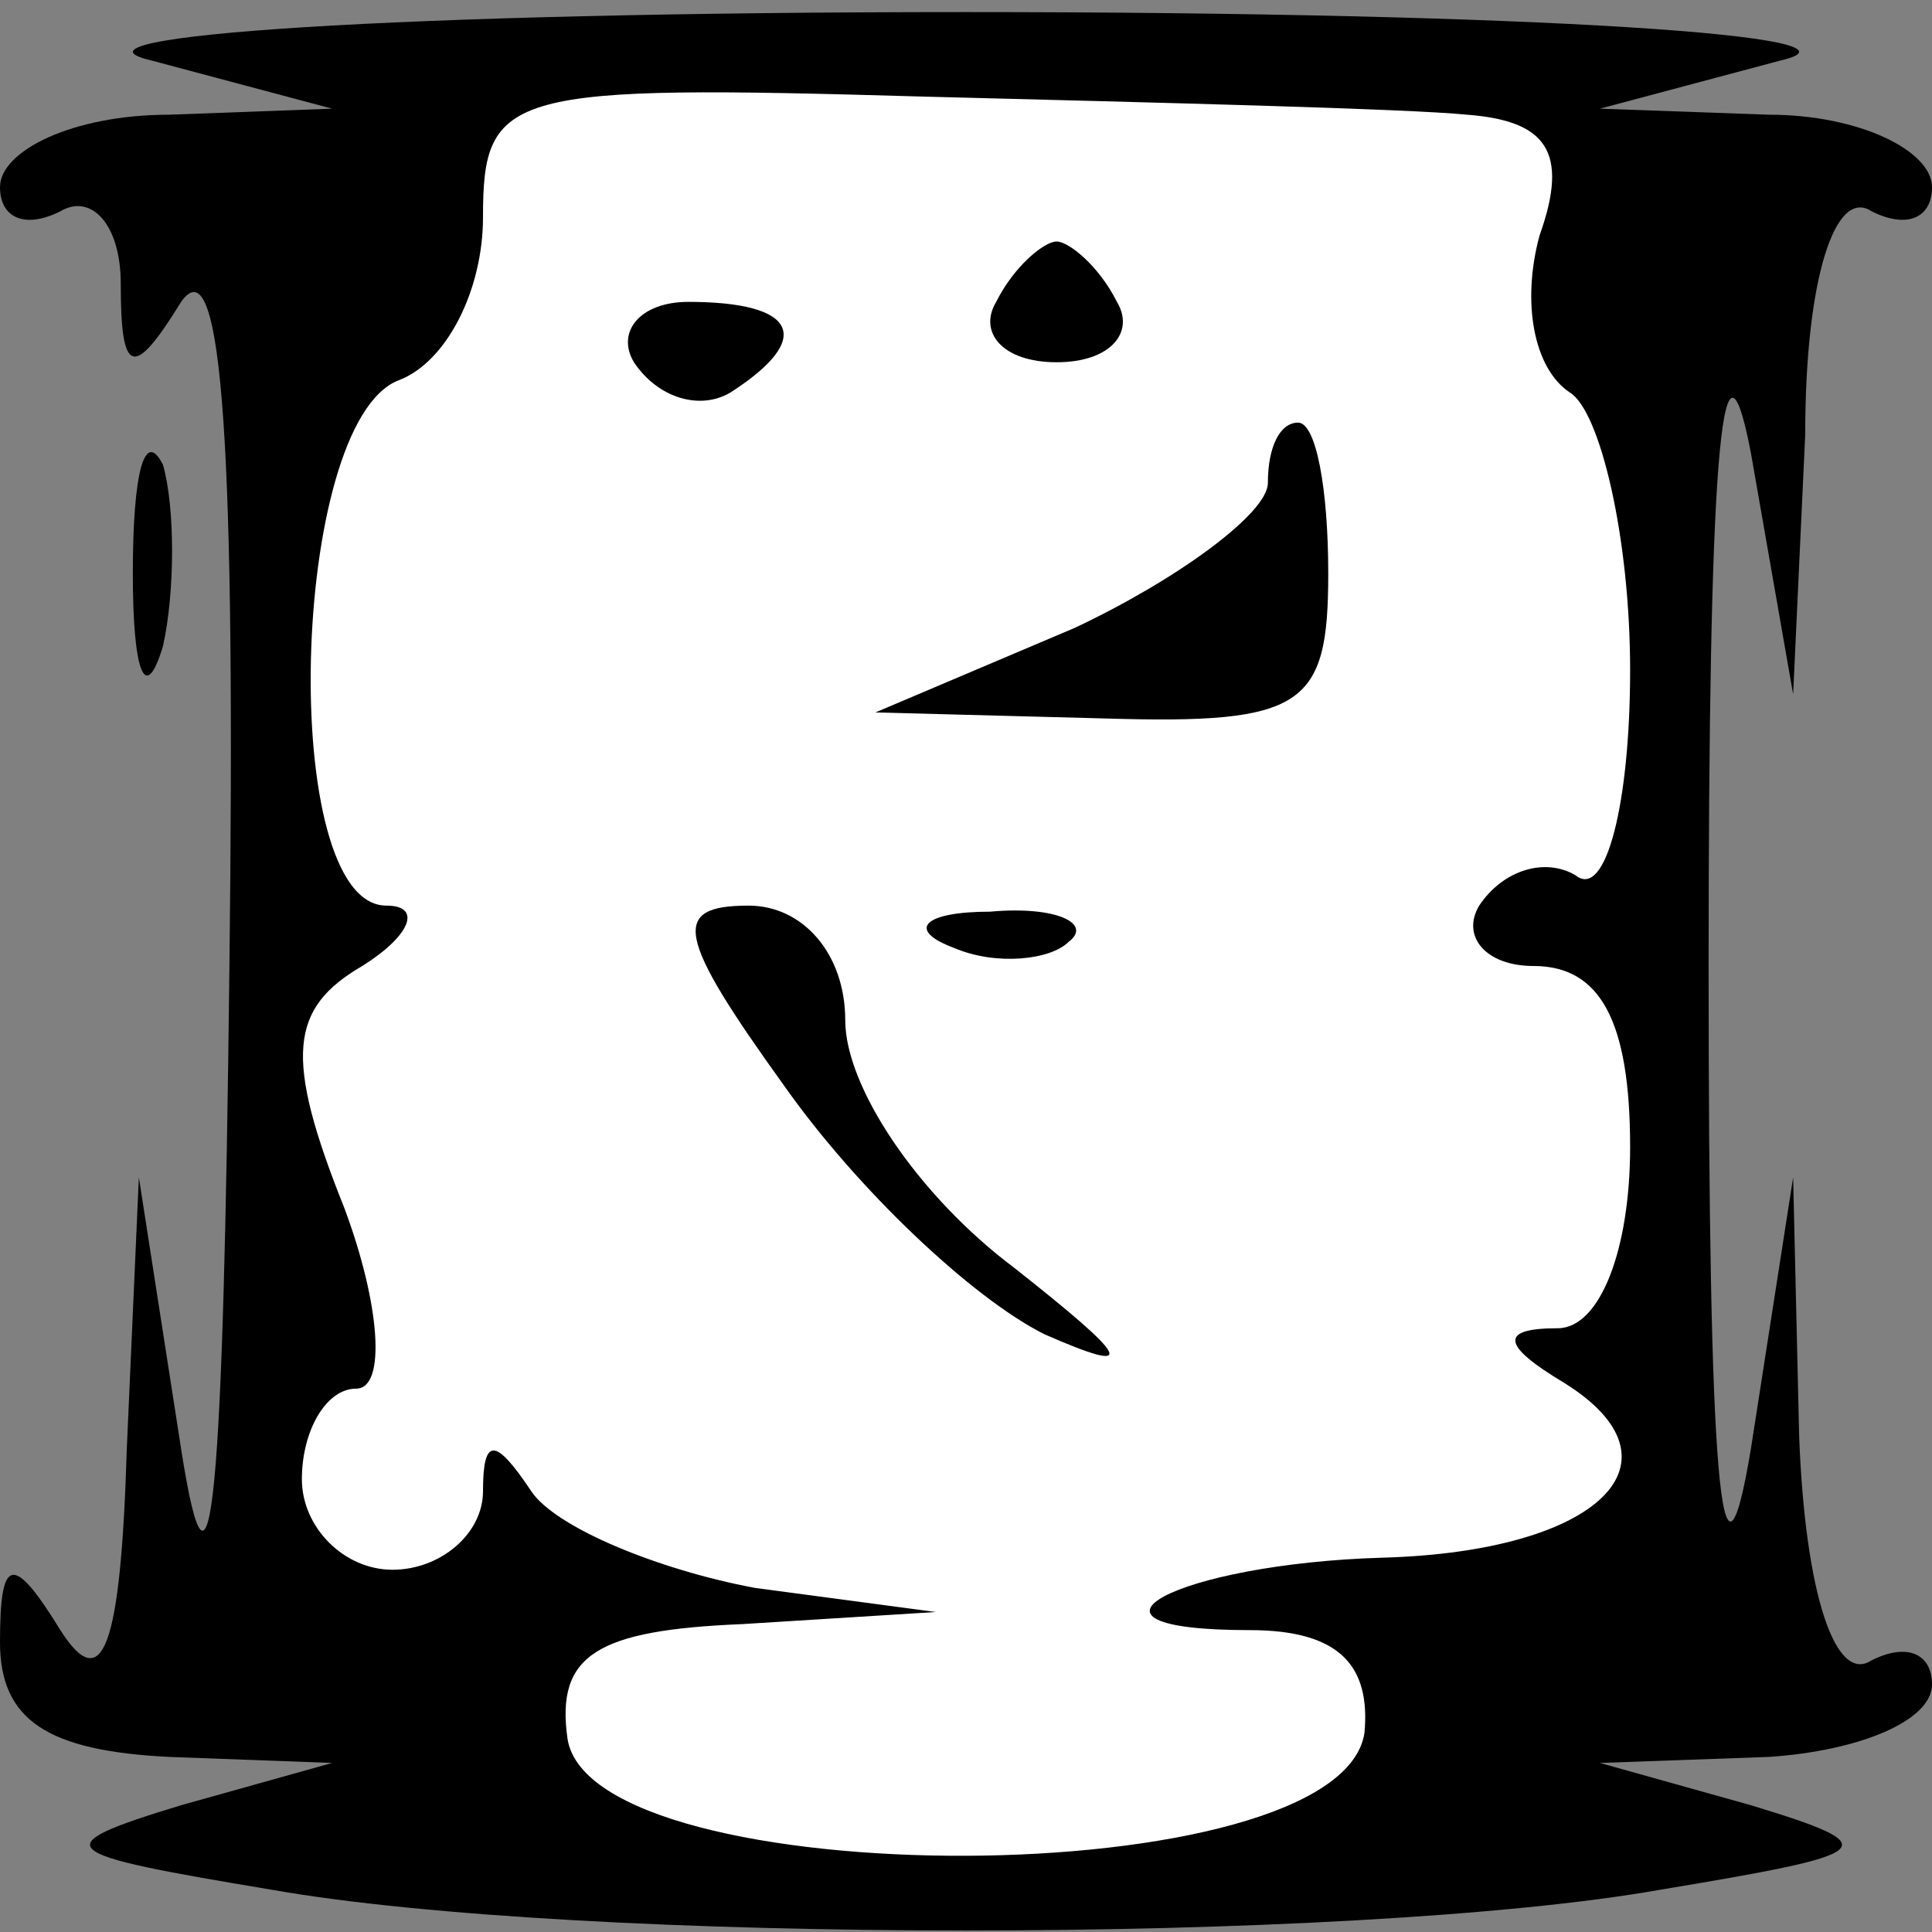 <?xml version="1.0" standalone="no"?>
<!DOCTYPE svg PUBLIC "-//W3C//DTD SVG 20010904//EN"
 "http://www.w3.org/TR/2001/REC-SVG-20010904/DTD/svg10.dtd">
<svg version="1.0" xmlns="http://www.w3.org/2000/svg"
 width="32pt" height="32pt" viewBox="0 0 32 32"
 preserveAspectRatio="xMidYMid meet">
<rect x="0" y="0" width="32" height="32" fill="#808080" stroke="none"/>
<g transform="translate(0,32) scale(0.1,-0.1)"
fill="#000000" stroke="none">
<path fill="#000000" stroke="none" d="M25 310 l30 -8 -27 -1 c-16 0 -28 -6
-28 -12 0 -5 4 -7 10 -4 5 3 10 -2 10 -12 0 -15 2 -16 10 -3 7 10 9 -26 8
-110 -1 -88 -3 -112 -8 -80 l-7 45 -2 -45 c-1 -33 -4 -41 -11 -30 -8 13 -10
12 -10 -2 0 -13 8 -18 28 -19 l27 -1 -25 -7 c-23 -7 -21 -8 15 -14 51 -9 179
-9 230 0 36 6 38 7 15 14 l-25 7 28 1 c15 1 27 6 27 12 0 5 -4 7 -10 4 -6 -4
-11 11 -12 37 l-1 43 -7 -45 c-5 -30 -7 -4 -7 80 0 81 2 111 7 85 l7 -40 2 43
c0 26 5 41 11 37 6 -3 10 -1 10 4 0 6 -12 12 -27 12 l-28 1 30 8 c17 4 -40 8
-135 8 -95 0 -152 -4 -135 -8z"/>
<path fill="#ffffff" stroke="none" d="M243 301 c13 -1 17 -6 12 -20 -3 -11
-1 -22 5 -26 5 -3 10 -24 10 -46 0 -22 -4 -38 -9 -34 -5 3 -12 1 -16 -5 -3 -5
1 -10 9 -10 11 0 16 -9 16 -30 0 -17 -5 -30 -12 -30 -10 0 -9 -3 1 -9 21 -13
6 -28 -30 -29 -34 -1 -55 -12 -22 -12 15 0 20 -6 19 -17 -4 -27 -128 -27 -132
-1 -2 14 5 18 29 19 l32 2 -30 4 c-16 3 -33 10 -37 16 -6 9 -8 9 -8 0 0 -7 -7
-13 -15 -13 -8 0 -15 7 -15 15 0 8 4 15 9 15 5 0 4 14 -2 30 -10 25 -9 33 3
40 8 5 10 10 4 10 -18 0 -16 80 2 87 8 3 14 15 14 27 0 21 4 22 73 20 39 -1
80 -2 90 -3z"/>
<path fill="#000000" stroke="none" d="M165 270 c-3 -5 1 -10 10 -10 9 0 13 5
10 10 -3 6 -8 10 -10 10 -2 0 -7 -4 -10 -10z"/>
<path fill="#000000" stroke="none" d="M105 260 c4 -6 11 -8 16 -5 14 9 11 15
-7 15 -8 0 -12 -5 -9 -10z"/>
<path fill="#000000" stroke="none" d="M210 240 c0 -5 -15 -16 -32 -24 l-33
-14 38 -1 c33 -1 37 2 37 24 0 14 -2 25 -5 25 -3 0 -5 -4 -5 -10z"/>
<path fill="#000000" stroke="none" d="M130 140 c12 -17 31 -35 43 -41 16 -7
14 -4 -5 11 -16 12 -28 30 -28 41 0 11 -7 19 -16 19 -13 0 -12 -5 6 -30z"/>
<path fill="#000000" stroke="none" d="M158 163 c7 -3 16 -2 19 1 4 3 -2 6
-13 5 -11 0 -14 -3 -6 -6z"/>
<path fill="#000000" stroke="none" d="M22 225 c0 -16 2 -22 5 -12 2 9 2 23 0
30 -3 6 -5 -1 -5 -18z"/>
</g>
</svg>
